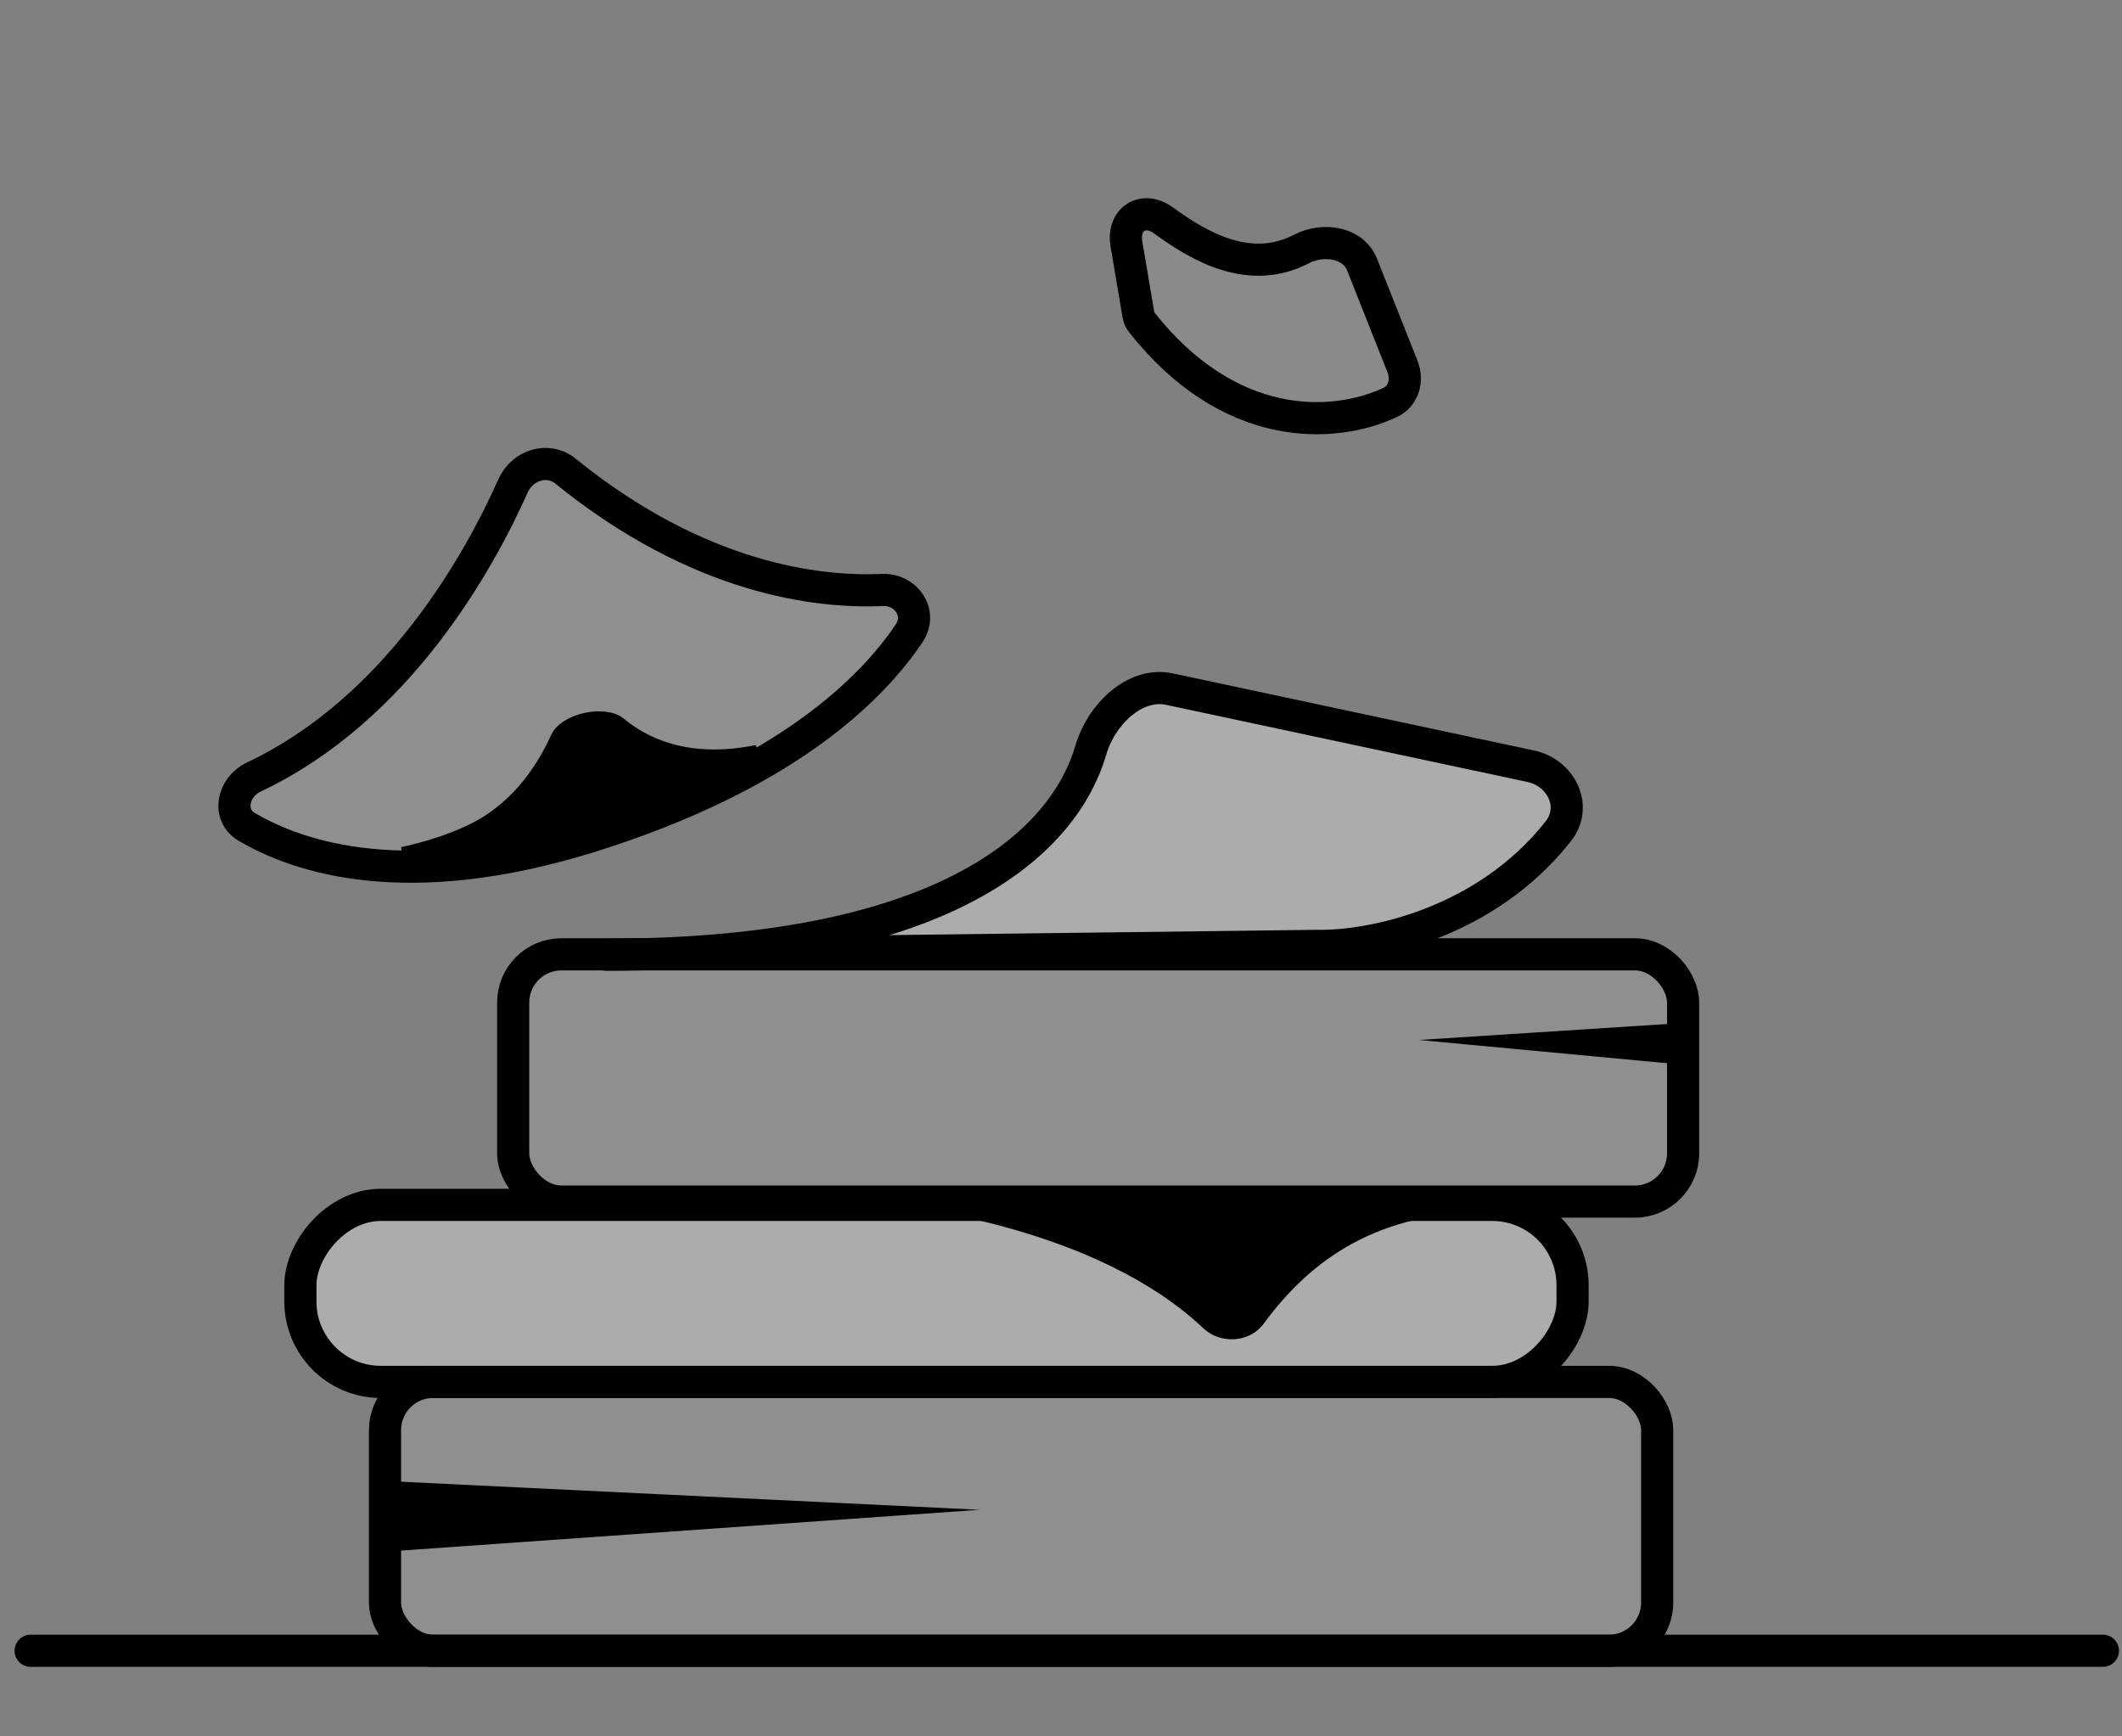 <svg width="132" height="108" viewBox="0 0 132 108" fill="none" xmlns="http://www.w3.org/2000/svg">
<rect x="0" y="0" width="132" height="108" fill="#808080" stroke="none"/>
<rect width="130.906" height="106.819" transform="translate(0.906 0.855)"/>
<rect x="23.949" y="85.951" width="79.137" height="16.723" rx="3" fill="white" fill-opacity="0.12" stroke="black" stroke-width="2" stroke-linecap="round" stroke-linejoin="round"/>
<rect width="79.137" height="11.011" rx="5" transform="matrix(-1 0 0 1 97.823 74.941)" fill="white" fill-opacity="0.35" stroke="black" stroke-width="2" stroke-linecap="round" stroke-linejoin="round"/>
<rect x="31.922" y="59.357" width="72.777" height="15.379" rx="3" fill="white" fill-opacity="0.12" stroke="black" stroke-width="2" stroke-linecap="round" stroke-linejoin="round"/>
<path d="M1.906 102.674L130.812 102.674" stroke="black" stroke-width="2" stroke-linecap="round" stroke-linejoin="round"/>
<path d="M60.942 93.906L23.949 92.113V96.513L60.942 93.906Z" fill="black"/>
<path d="M88.266 64.685L104.7 63.627V66.223L88.266 64.685Z" fill="black"/>
<path d="M74.852 82.615C68.278 76.395 56.629 74.957 53.608 74.736L92.806 75.353C85.762 75.353 81.591 78.261 78.601 82.341C77.738 83.518 75.912 83.618 74.852 82.615Z" fill="black"/>
<path d="M80.966 15.485C77.767 17.151 74.656 15.374 72.373 13.71C71.113 12.791 69.809 13.629 70.069 15.167L70.818 19.592C70.846 19.753 70.914 19.909 71.015 20.037C76.402 26.878 82.842 26.727 86.48 25.03C87.308 24.644 87.585 23.656 87.247 22.806L84.729 16.46C84.174 15.06 82.301 14.79 80.966 15.485Z" fill="white" fill-opacity="0.08" stroke="black" stroke-width="2" stroke-linecap="round" stroke-linejoin="round"/>
<path d="M96.941 51.693C92.428 57.433 85.372 58.886 81.975 58.832L40.025 59.352C39.281 59.371 38.518 59.381 37.736 59.381L40.025 59.352C59.305 58.865 66.248 52.213 67.864 46.628C68.483 44.49 70.567 42.397 72.744 42.861L95.221 47.658C97.123 48.064 98.143 50.164 96.941 51.693Z" fill="white" fill-opacity="0.35" stroke="black" stroke-width="2" stroke-linecap="round" stroke-linejoin="round"/>
<path d="M35.163 29.294C34.104 28.435 32.501 28.901 31.913 30.221C29.848 34.857 24.787 44.077 15.781 48.334C14.472 48.952 14.107 50.698 15.345 51.428C18.621 53.36 25.341 55.568 36.691 52.036C48.907 48.225 54.271 42.797 56.545 39.401C57.417 38.099 56.343 36.632 54.888 36.696C50.848 36.874 43.45 36.009 35.163 29.294Z" fill="white" fill-opacity="0.12" stroke="black" stroke-width="2" stroke-linecap="round" stroke-linejoin="round"/>
<path d="M29.277 51.898L29.278 51.898C32.122 50.571 33.821 48.174 34.827 45.948C34.914 45.755 35.1 45.544 35.4 45.351C35.696 45.161 36.067 45.011 36.464 44.923C36.861 44.834 37.264 44.81 37.617 44.854C37.976 44.898 38.245 45.007 38.413 45.145C41.203 47.442 44.541 47.453 47.131 46.921C40.278 51.082 34.054 52.641 29.317 53.109C27.727 53.266 26.305 53.3 25.081 53.269C26.433 52.974 27.903 52.539 29.277 51.898Z" fill="black" stroke="black" stroke-width="1.182"/>
</svg>
